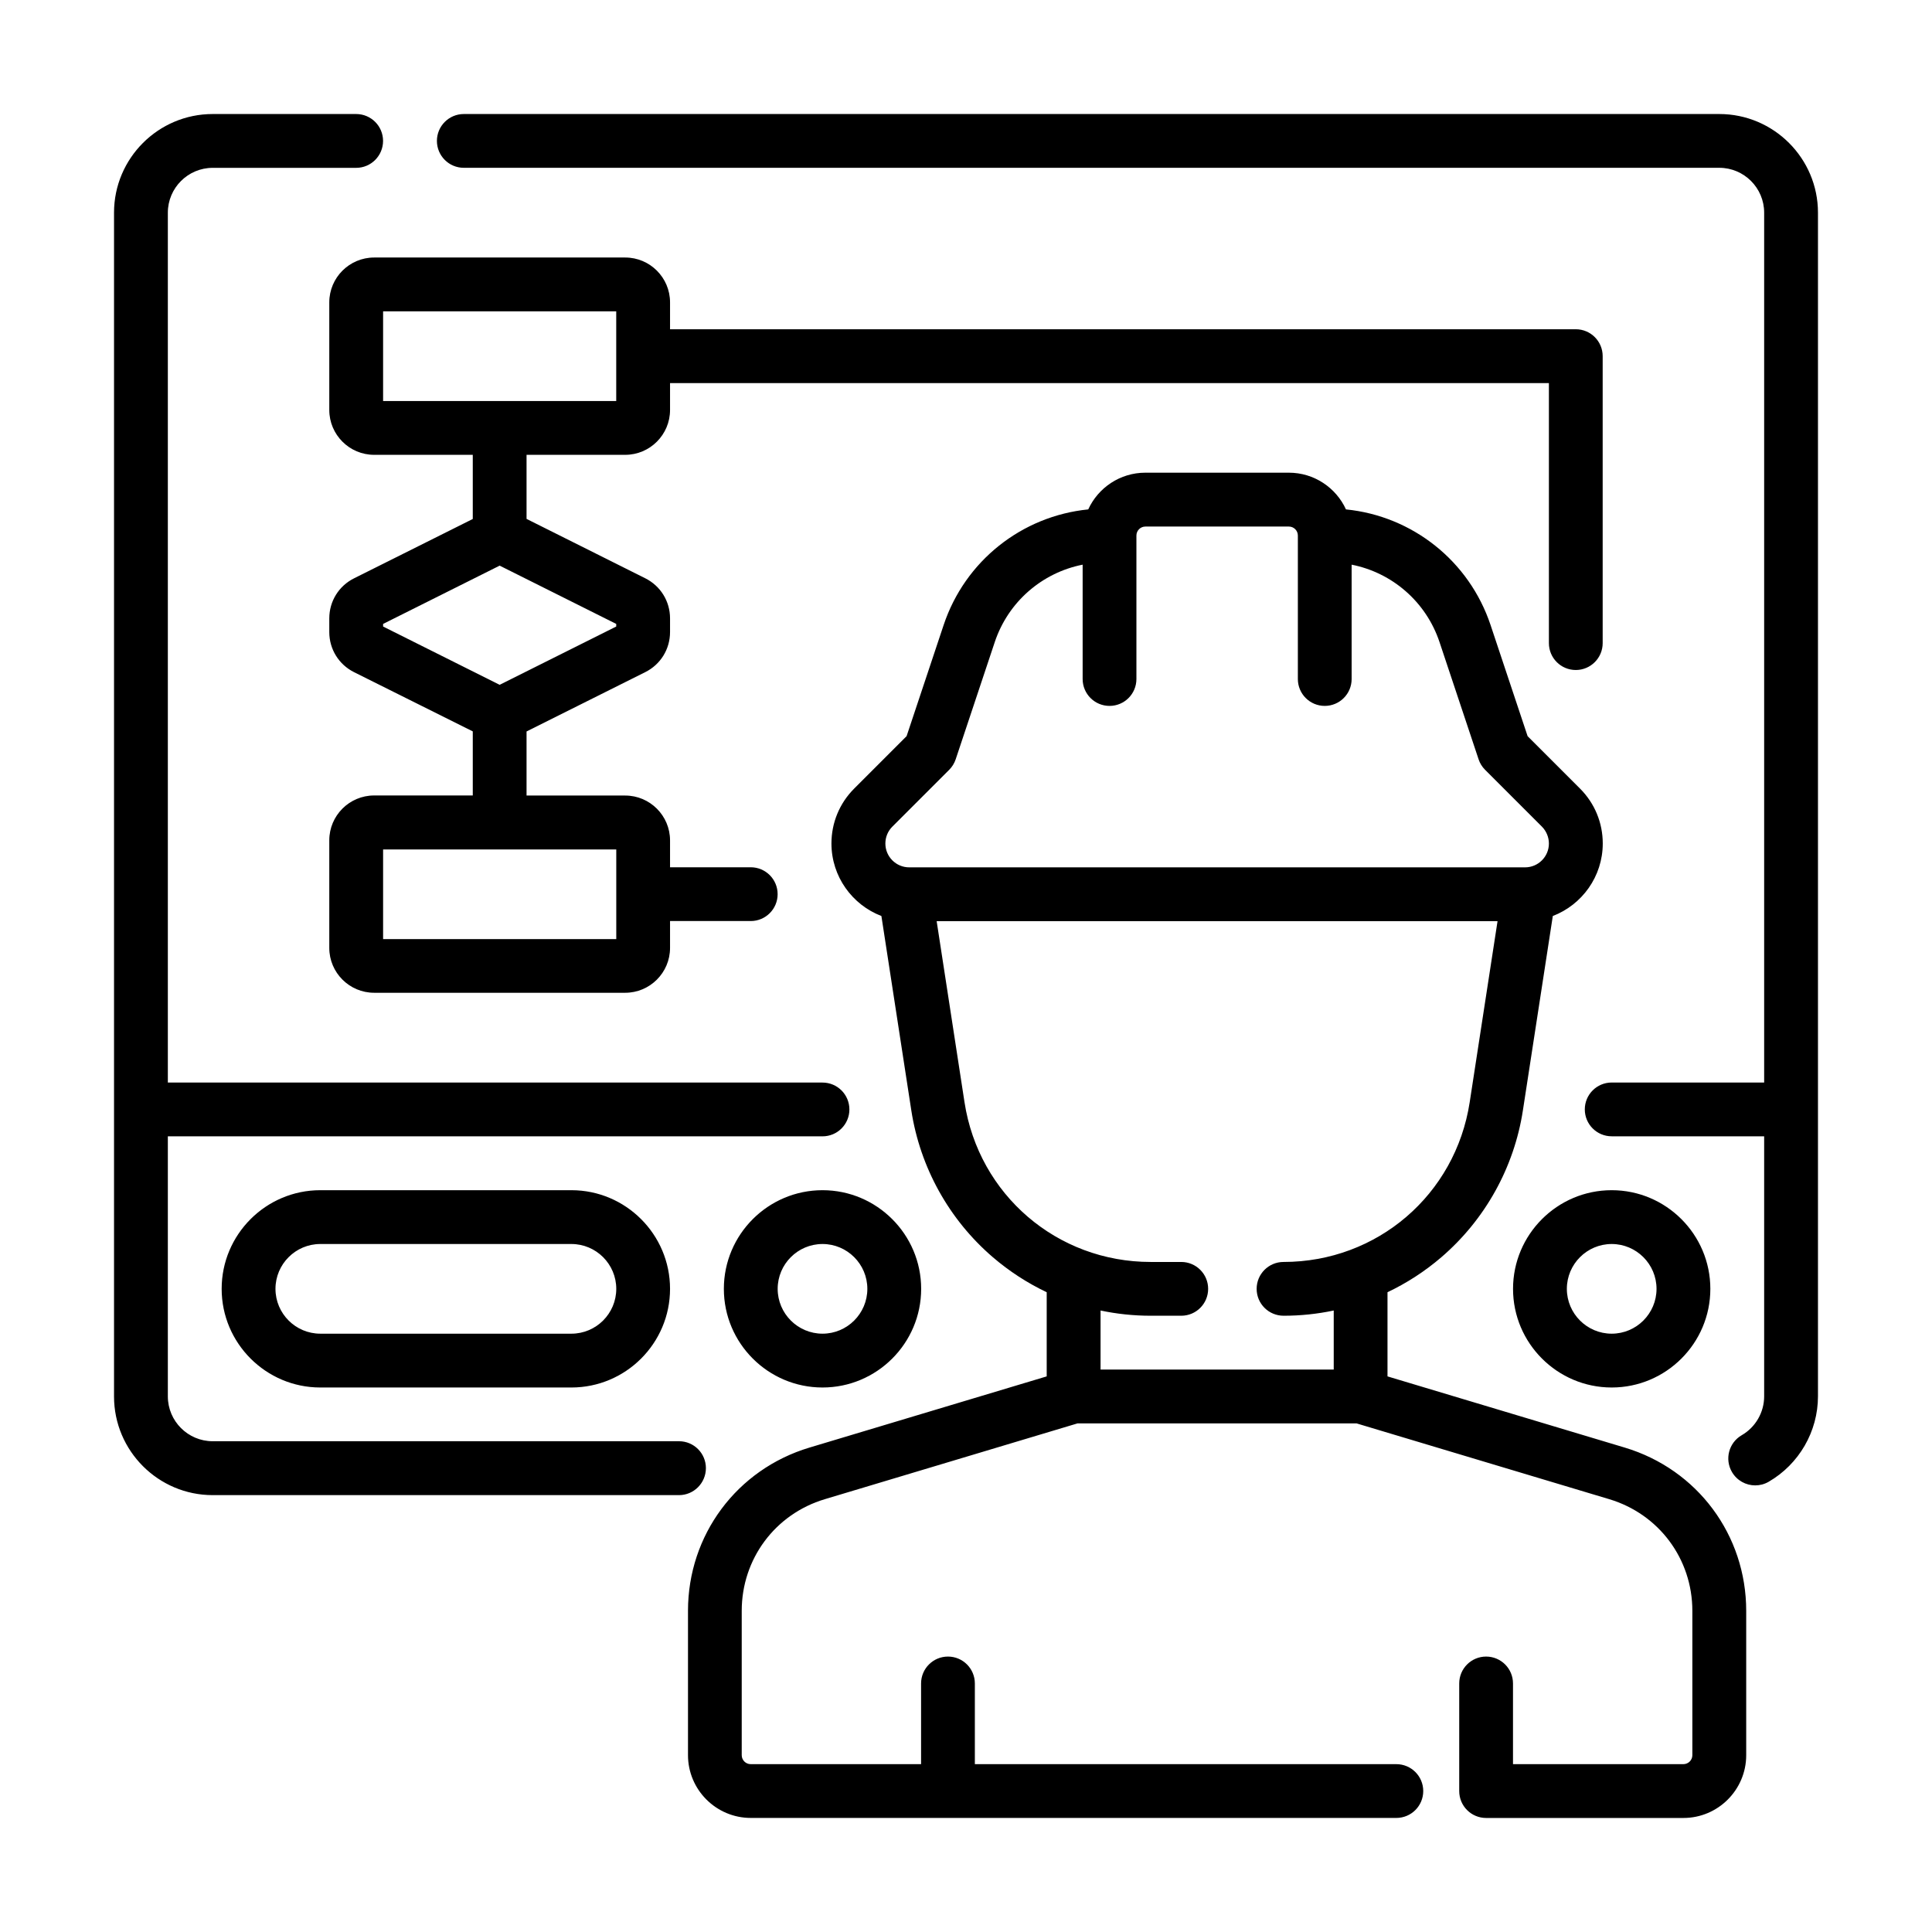<?xml version="1.0" encoding="utf-8"?>
<!-- Generator: Adobe Illustrator 17.0.0, SVG Export Plug-In . SVG Version: 6.00 Build 0)  -->
<!DOCTYPE svg PUBLIC "-//W3C//DTD SVG 1.1//EN" "http://www.w3.org/Graphics/SVG/1.1/DTD/svg11.dtd">
<svg version="1.1" id="Layer_1" xmlns="http://www.w3.org/2000/svg" xmlns:xlink="http://www.w3.org/1999/xlink" x="0px" y="0px"
	 width="48px" height="48px" viewBox="0 0 48 48" enable-background="new 0 0 48 48" xml:space="preserve">
<path d="M16.87,37.146H5.284c-1.351,0-2.451-1.1-2.451-2.451V5.284c0-1.351,1.099-2.451,2.451-2.451h3.565
	c0.369,0,0.668,0.299,0.668,0.668S9.218,4.17,8.849,4.17H5.284c-0.614,0-1.114,0.5-1.114,1.114v21.612h16.265
	c0.369,0,0.668,0.299,0.668,0.668s-0.299,0.668-0.668,0.668H4.17v6.461c0,0.614,0.5,1.114,1.114,1.114H16.87
	c0.369,0,0.668,0.299,0.668,0.668S17.239,37.146,16.87,37.146z M16.647,7.512v0.668h22.503c0.369,0,0.668,0.299,0.668,0.668v7.13
	c0,0.369-0.299,0.668-0.668,0.668c-0.369,0-0.668-0.299-0.668-0.668V9.518H16.647v0.668c0,0.614-0.5,1.114-1.114,1.114h-2.451v1.592
	l2.949,1.475c0.38,0.19,0.616,0.572,0.616,0.996v0.34c0,0.425-0.236,0.807-0.616,0.996l-2.949,1.474v1.592h2.451
	c0.614,0,1.114,0.5,1.114,1.114v0.668h2.005c0.369,0,0.668,0.299,0.668,0.668s-0.299,0.668-0.668,0.668h-2.005v0.668
	c0,0.614-0.5,1.114-1.114,1.114H9.295c-0.614,0-1.114-0.5-1.114-1.114v-2.674c0-0.614,0.5-1.114,1.114-1.114h2.451v-1.592
	L8.797,16.7c-0.38-0.19-0.616-0.572-0.616-0.996v-0.34c0-0.425,0.236-0.807,0.616-0.996l2.949-1.474V11.3H9.295
	c-0.614,0-1.114-0.5-1.114-1.114V7.512c0-0.614,0.5-1.114,1.114-1.114h6.239C16.148,6.398,16.647,6.898,16.647,7.512z M9.518,21.104
	v2.228h5.793v-2.228H9.518z M12.414,14.053l-2.896,1.448v0.065l2.896,1.448l2.896-1.448v-0.065L12.414,14.053z M15.311,7.735H9.518
	v2.228h2.896h2.896V7.735z M42.716,2.833H11.523c-0.369,0-0.668,0.299-0.668,0.668s0.299,0.668,0.668,0.668h31.193
	c0.614,0,1.114,0.5,1.114,1.114v21.612h-3.788c-0.369,0-0.668,0.299-0.668,0.668s0.299,0.668,0.668,0.668h3.788v6.461
	c0,0.397-0.214,0.767-0.557,0.965c-0.32,0.185-0.429,0.594-0.244,0.913c0.124,0.214,0.348,0.334,0.579,0.334
	c0.114,0,0.229-0.029,0.334-0.09c0.755-0.437,1.225-1.25,1.225-2.123V5.284C45.167,3.933,44.067,2.833,42.716,2.833z M43.384,40.021
	v3.586c0,0.86-0.7,1.56-1.56,1.56h-4.902c-0.369,0-0.668-0.299-0.668-0.668v-2.674c0-0.369,0.299-0.668,0.668-0.668
	c0.369,0,0.668,0.299,0.668,0.668v2.005h4.233c0.123,0,0.223-0.1,0.223-0.223v-3.586c0-1.289-0.83-2.404-2.064-2.774l-6.278-1.883
	h-6.934l-6.278,1.883c-1.235,0.37-2.064,1.485-2.064,2.774v3.586c0,0.123,0.1,0.223,0.223,0.223h4.233v-2.005
	c0-0.369,0.299-0.668,0.668-0.668s0.668,0.299,0.668,0.668v2.005h10.472c0.369,0,0.668,0.299,0.668,0.668s-0.299,0.668-0.668,0.668
	H18.653c-0.86,0-1.56-0.7-1.56-1.56v-3.586c0-1.884,1.212-3.513,3.017-4.055l5.895-1.769v-2.091
	c-0.478-0.227-0.927-0.518-1.335-0.867c-1.09-0.935-1.81-2.232-2.029-3.651l-0.743-4.829c-0.725-0.278-1.241-0.981-1.241-1.802
	c0-0.515,0.201-1,0.565-1.364l1.302-1.302l0.92-2.76c0.532-1.596,1.945-2.709,3.593-2.874c0.246-0.538,0.79-0.912,1.419-0.912h3.565
	c0.629,0,1.173,0.374,1.419,0.912c1.647,0.164,3.061,1.278,3.593,2.874l0.92,2.76l1.302,1.302c0,0,0,0,0,0
	c0.364,0.364,0.565,0.849,0.565,1.364c0,0.821-0.516,1.524-1.241,1.802l-0.743,4.829c-0.218,1.419-0.939,2.716-2.029,3.651
	c-0.407,0.349-0.857,0.64-1.335,0.867v2.091l5.895,1.769C42.172,36.507,43.384,38.137,43.384,40.021z M37.89,21.549
	c0.326,0,0.592-0.265,0.592-0.592c0-0.156-0.063-0.308-0.173-0.419l-1.413-1.413c-0.073-0.073-0.129-0.163-0.161-0.261l-0.97-2.91
	c-0.334-1.002-1.176-1.726-2.184-1.925v2.841c0,0.369-0.299,0.668-0.668,0.668c-0.369,0-0.668-0.299-0.668-0.668v-3.565
	c0-0.123-0.1-0.223-0.223-0.223h-3.565c-0.123,0-0.223,0.1-0.223,0.223v3.565c0,0.369-0.299,0.668-0.668,0.668
	s-0.668-0.299-0.668-0.668v-2.841c-1.008,0.199-1.85,0.923-2.184,1.925l-0.97,2.91c-0.033,0.098-0.088,0.188-0.161,0.261
	l-1.413,1.413c-0.112,0.112-0.173,0.26-0.173,0.419c0,0.326,0.265,0.592,0.592,0.592L37.89,21.549L37.89,21.549z M31.221,32.021
	c0-0.369,0.299-0.668,0.668-0.668c2.326,0,4.271-1.669,4.625-3.968l0.692-4.499H23.271l0.692,4.499
	c0.354,2.299,2.299,3.968,4.625,3.968h0.76c0.369,0,0.668,0.299,0.668,0.668c0,0.369-0.299,0.668-0.668,0.668h-0.76
	c-0.421,0-0.839-0.044-1.245-0.13v1.467h5.793v-1.467c-0.407,0.086-0.824,0.13-1.245,0.13C31.52,32.689,31.221,32.39,31.221,32.021z
	 M40.042,29.57c1.351,0,2.451,1.1,2.451,2.451c0,1.351-1.099,2.451-2.451,2.451c-1.351,0-2.451-1.1-2.451-2.451
	C37.591,30.67,38.691,29.57,40.042,29.57z M38.928,32.021c0,0.614,0.5,1.114,1.114,1.114c0.614,0,1.114-0.5,1.114-1.114
	c0-0.614-0.5-1.114-1.114-1.114C39.428,30.907,38.928,31.407,38.928,32.021z M14.196,29.57c1.351,0,2.451,1.1,2.451,2.451
	c0,1.351-1.099,2.451-2.451,2.451H7.958c-1.351,0-2.451-1.1-2.451-2.451c0-1.351,1.099-2.451,2.451-2.451H14.196z M14.196,30.907
	H7.958c-0.614,0-1.114,0.5-1.114,1.114c0,0.614,0.5,1.114,1.114,1.114h6.239c0.614,0,1.114-0.5,1.114-1.114
	C15.311,31.407,14.811,30.907,14.196,30.907z M20.435,29.57c1.351,0,2.451,1.1,2.451,2.451c0,1.351-1.099,2.451-2.451,2.451
	s-2.451-1.1-2.451-2.451C17.984,30.67,19.084,29.57,20.435,29.57z M20.435,30.907c-0.614,0-1.114,0.5-1.114,1.114
	c0,0.614,0.5,1.114,1.114,1.114c0.614,0,1.114-0.5,1.114-1.114C21.549,31.407,21.049,30.907,20.435,30.907z"/>
</svg>
